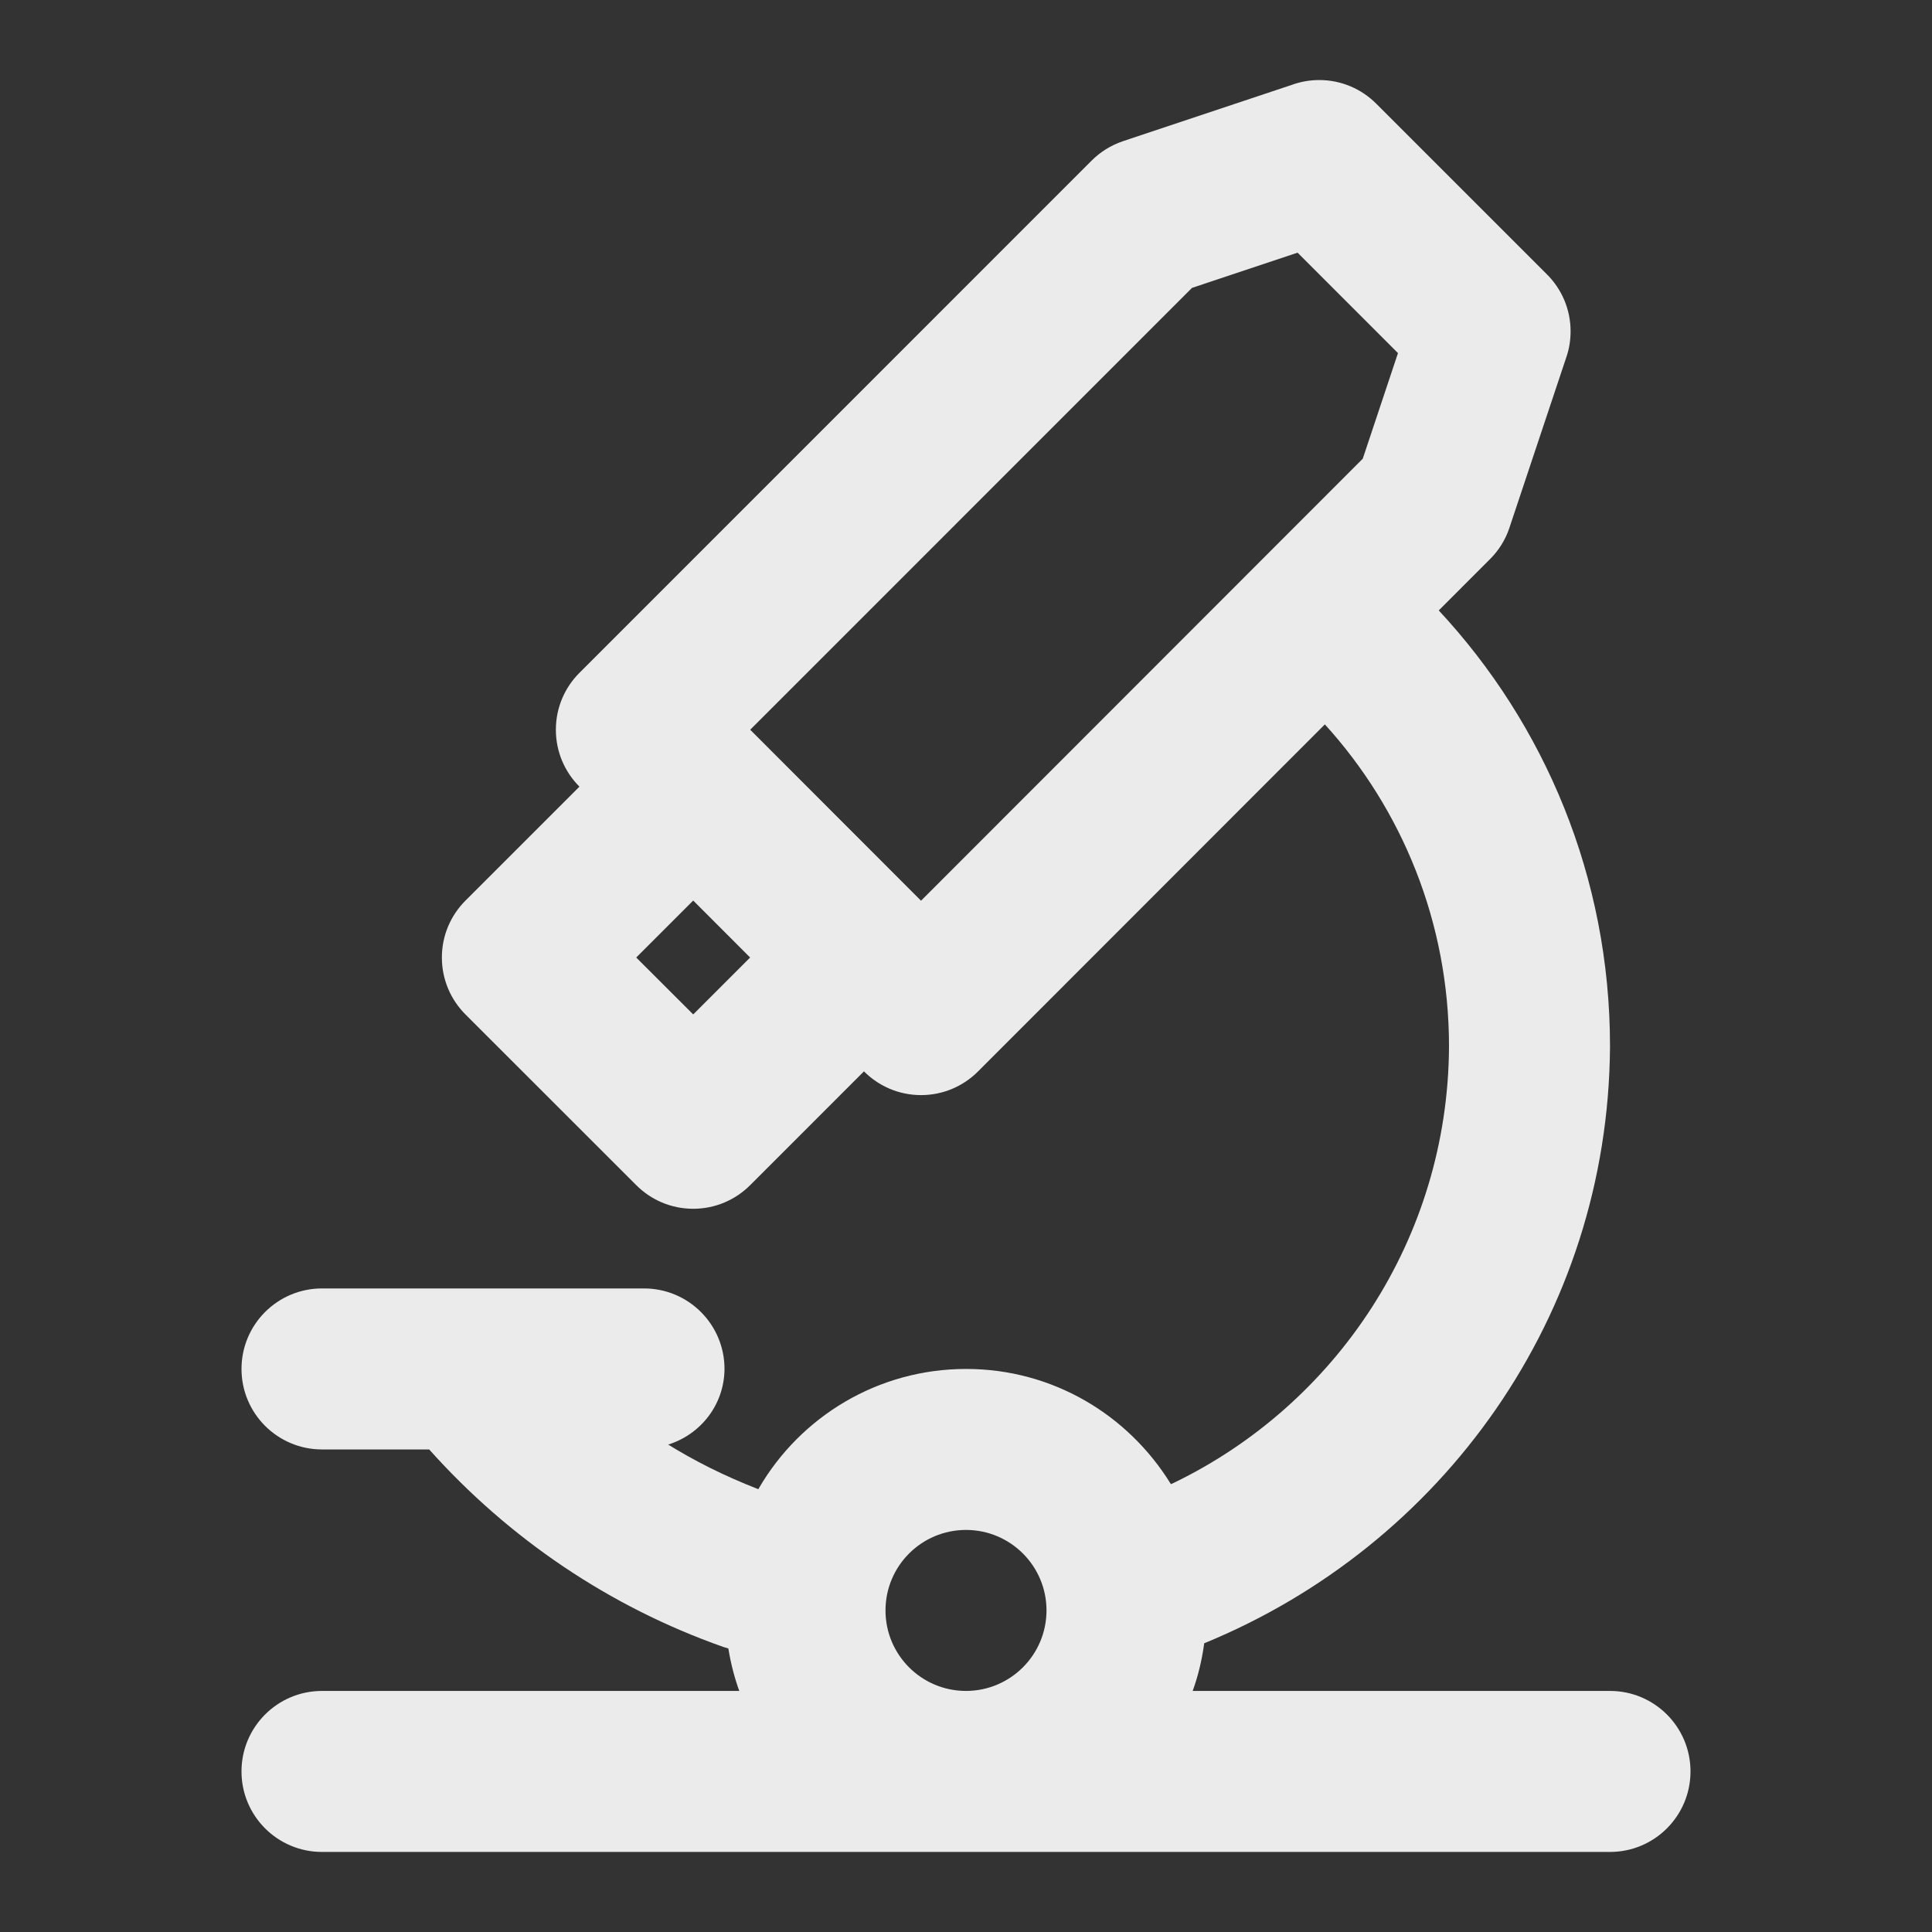 <!-- Generated by IcoMoon.io -->
<svg version="1.1" xmlns="http://www.w3.org/2000/svg" width="280" height="280" viewBox="0 0 280 280">
<rect x="0" y="0" width="280" height="280" fill="#333333" stroke="none"/>
<title>ul-microscope</title>
<path fill="#ebebeb" d="M233.333 245.063h-60.483c0.729-1.983 1.313-4.313 1.648-6.722l0.021-0.182c34.579-14.183 58.544-47.474 58.815-86.396l0-0.034c0-0.040 0-0.087 0-0.134 0-24.417-9.441-46.628-24.871-63.183l0.051 0.055 7.434-7.438c1.247-1.244 2.212-2.77 2.79-4.476l0.024-0.081 8.26-24.758c0.381-1.102 0.6-2.373 0.6-3.694 0-3.22-1.305-6.135-3.415-8.246l-24.758-24.752c-2.109-2.113-5.026-3.421-8.247-3.421-1.321 0-2.591 0.22-3.775 0.625l0.082-0.024-24.746 8.255c-1.786 0.606-3.312 1.572-4.557 2.82l-74.227 74.233c-2.112 2.11-3.418 5.027-3.418 8.248s1.306 6.137 3.417 8.248v0l-16.519 16.516c-2.112 2.111-3.418 5.027-3.418 8.249s1.306 6.138 3.418 8.249l24.758 24.746c2.111 2.112 5.027 3.418 8.249 3.418s6.138-1.306 8.249-3.418l16.497-16.498 0.023 0.023c2.111 2.112 5.027 3.418 8.249 3.418s6.138-1.306 8.249-3.418l50.277-50.308c11.159 12.281 17.991 28.668 17.991 46.651 0 0.034 0 0.067 0 0.101v-0.005c-0.157 27.825-16.395 51.819-39.885 63.176l-0.421 0.184c-6.198-10.076-17.164-16.693-29.676-16.693-12.812 0-24.003 6.938-30.022 17.263l-0.089 0.165c-5.038-1.964-9.337-4.138-13.391-6.667l0.336 0.195c4.736-1.487 8.117-5.823 8.148-10.953v-0.004c0-0.001 0-0.002 0-0.003 0-6.442-5.222-11.664-11.664-11.664-0.001 0-0.002 0-0.003 0h-46.666c-6.443 0-11.667 5.223-11.667 11.667s5.223 11.667 11.667 11.667v0h15.533c11.523 12.895 26.114 22.812 42.637 28.626l0.72 0.221c0.385 2.338 0.939 4.408 1.67 6.392l-0.077-0.239h-60.484c-6.443 0-11.667 5.223-11.667 11.667s5.223 11.667 11.667 11.667v0h186.667c6.443 0 11.667-5.223 11.667-11.667s-5.223-11.667-11.667-11.667v0zM100.466 147.018l-8.26-8.248 8.26-8.255 8.248 8.255zM197.502 66.479l-64.019 64.059-24.758-24.78 64.030-64.036 15.301-5.104 14.549 14.555zM140 245.063c-6.443 0-11.667-5.223-11.667-11.667s5.223-11.667 11.667-11.667c6.443 0 11.667 5.223 11.667 11.667v0c-0.007 6.441-5.226 11.66-11.666 11.667h-0.001z"></path>
</svg>
